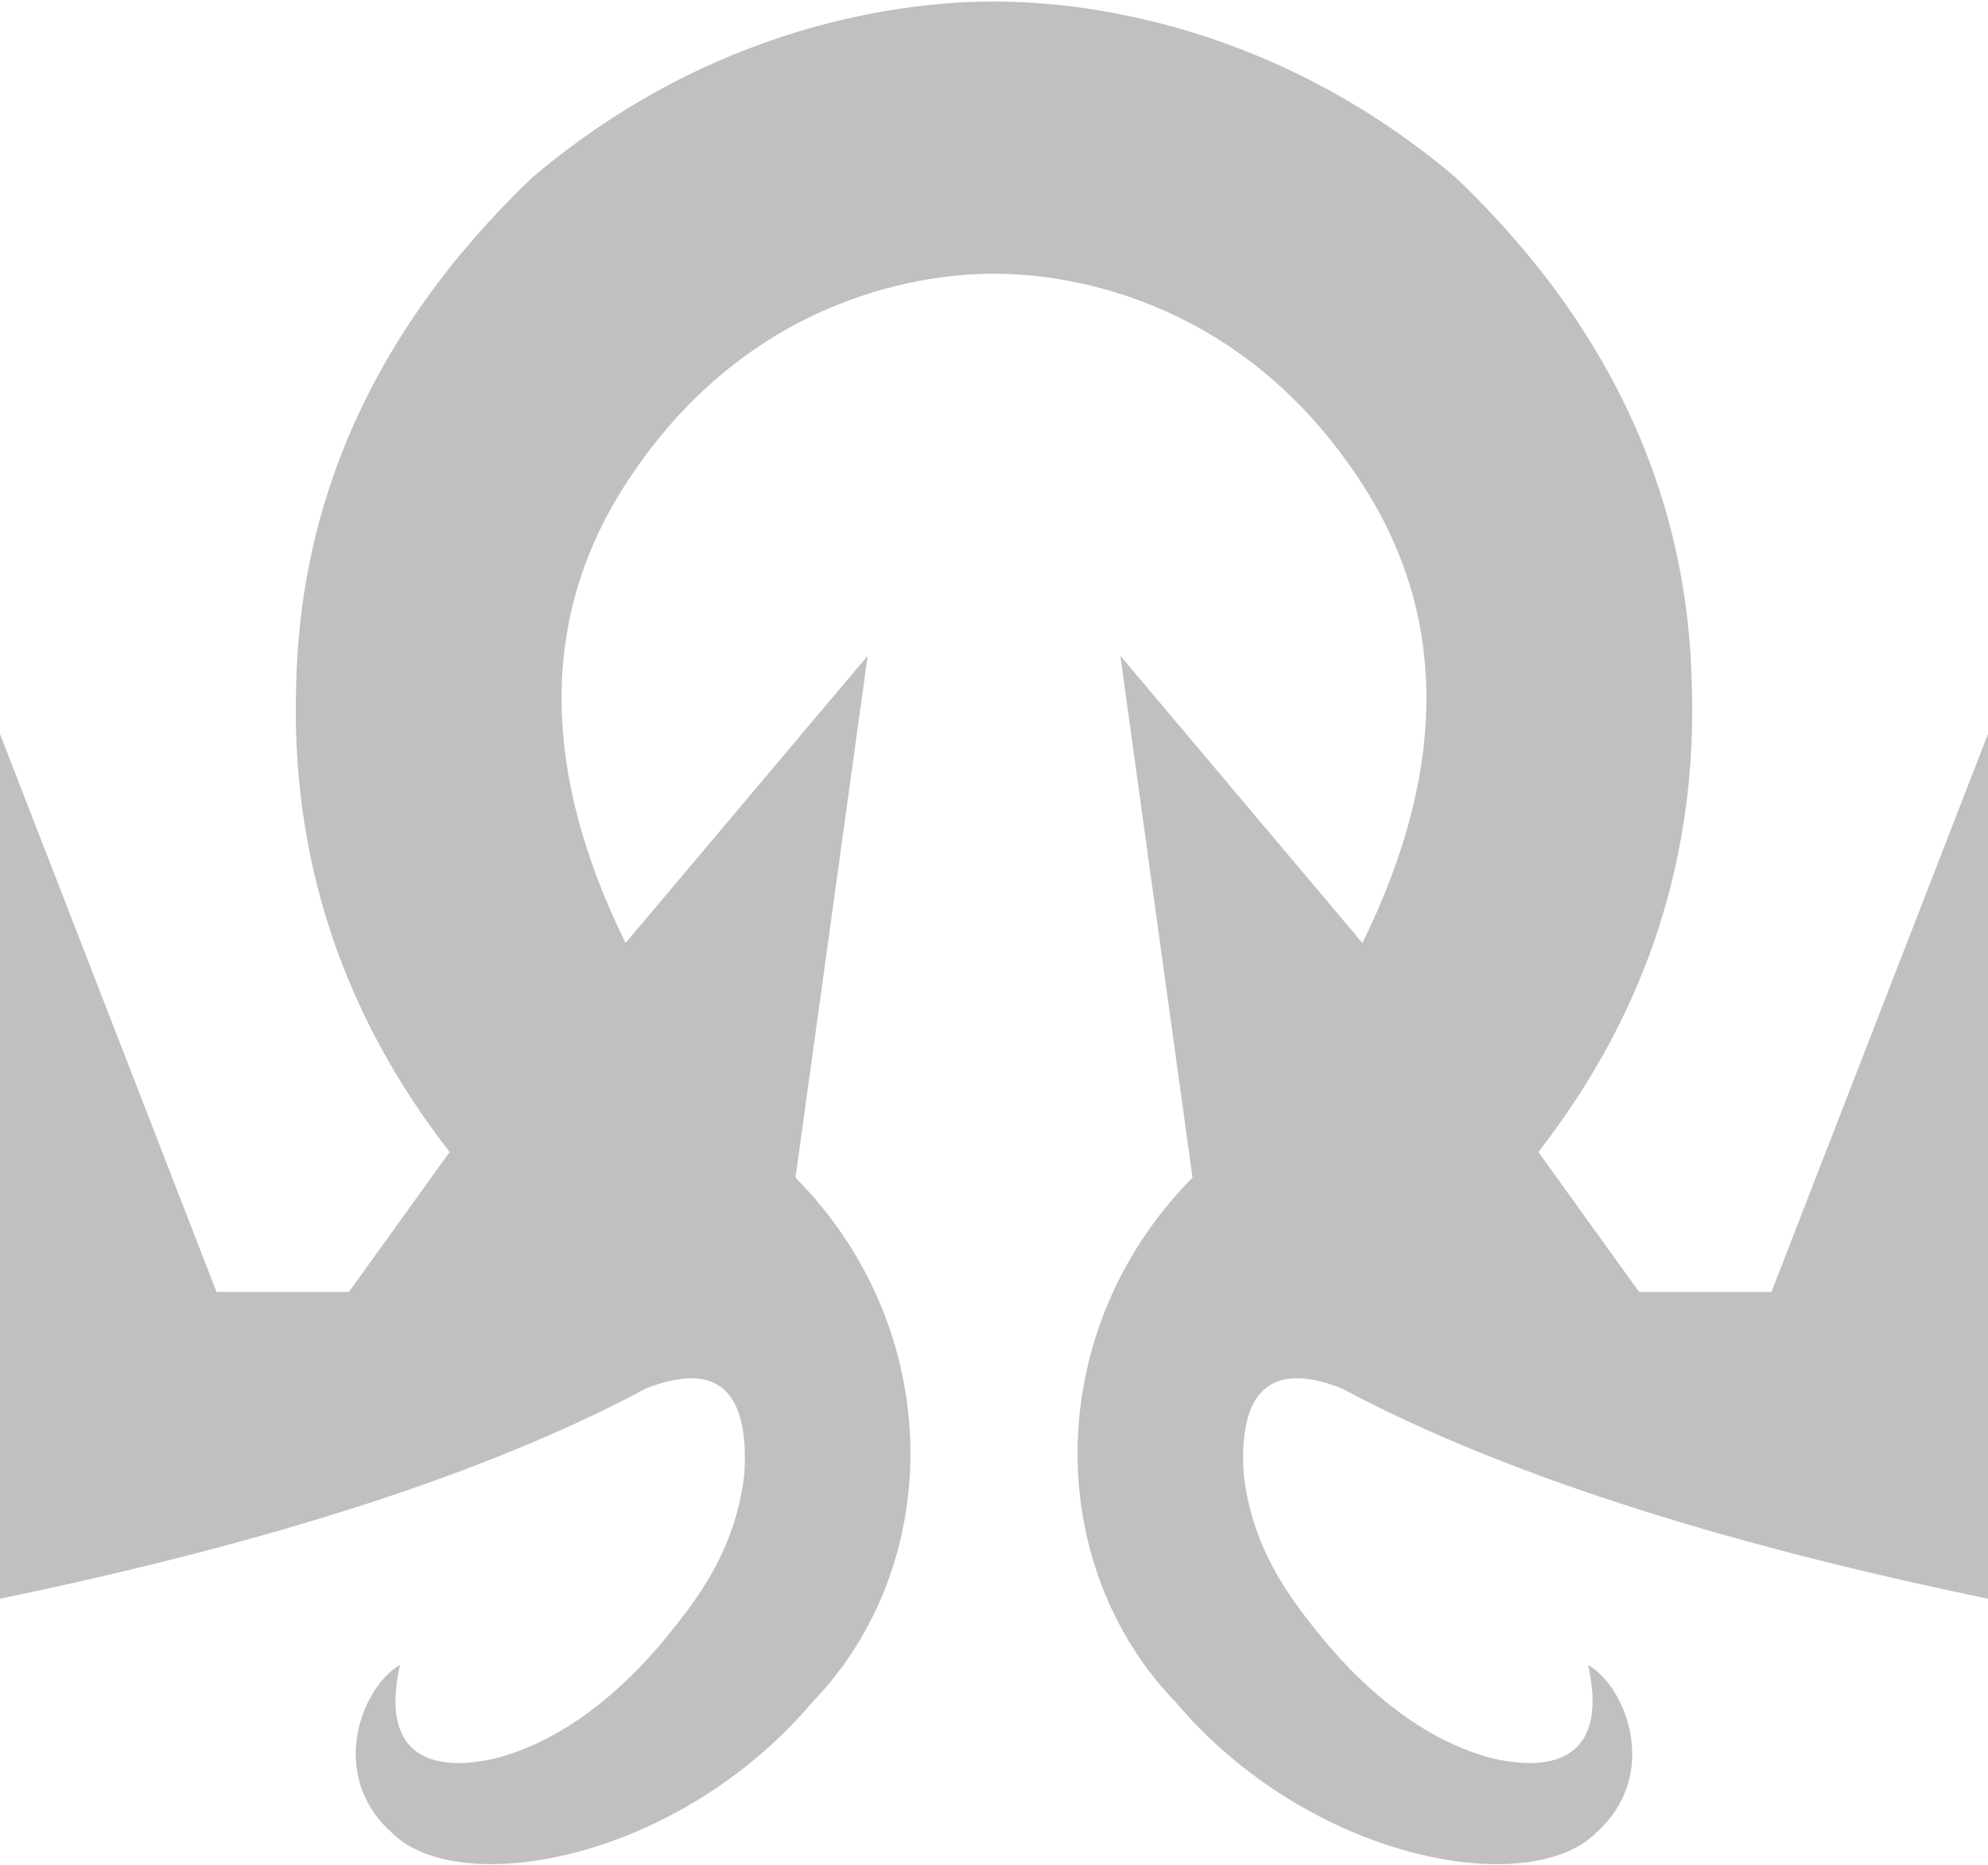 <svg xmlns="http://www.w3.org/2000/svg" viewBox="0 0 661 620"><path fill="silver" fill-rule="evenodd" d="M330.11 91c-13.368.036-75.55 2.14-119.11 65.5-31.333 45-32.333 97.333-3 157l80.5-95.5-24 173.5c50 50.5 50 128.5 5.5 174.5-44.5 52.5-117 65.5-139.5 43.5-22-19.5-10-49 2.5-56-6.5 28.5 8.5 36.5 32 31 16.219-4.217 36-15.5 56-39.5 11-13.5 23.5-29.5 26.5-55 1.667-28-9.167-37.5-32.5-28.5-51.667 27.667-123.333 51-215 70V244l72 185.5h44l33.5-46.5c-36-46.333-53-98.333-51-156 1-40 12-104.5 78.5-168C242.5 3.5 310.5.5 330.5.5s88 3 153.5 58.5c66.5 63.5 77.5 128 78.5 168 2 57.667-15 109.667-51 156l33.5 46.5h44L661 244v287.5c-91.667-19-163.333-42.333-215-70-23.333-9-34.167.5-32.5 28.5 3 25.5 15.5 41.5 26.5 55 20 24 39.781 35.283 56 39.5 23.5 5.5 38.5-2.5 32-31 12.5 7 24.5 36.5 2.5 56-22.5 22-95 9-139.5-43.5-44.5-46-44.5-124 5.5-174.5l-24-173.5 80.5 95.5c29.333-59.667 28.333-112-3-157C406.44 93.14 344.258 91.036 330.89 91Z"/></svg>
